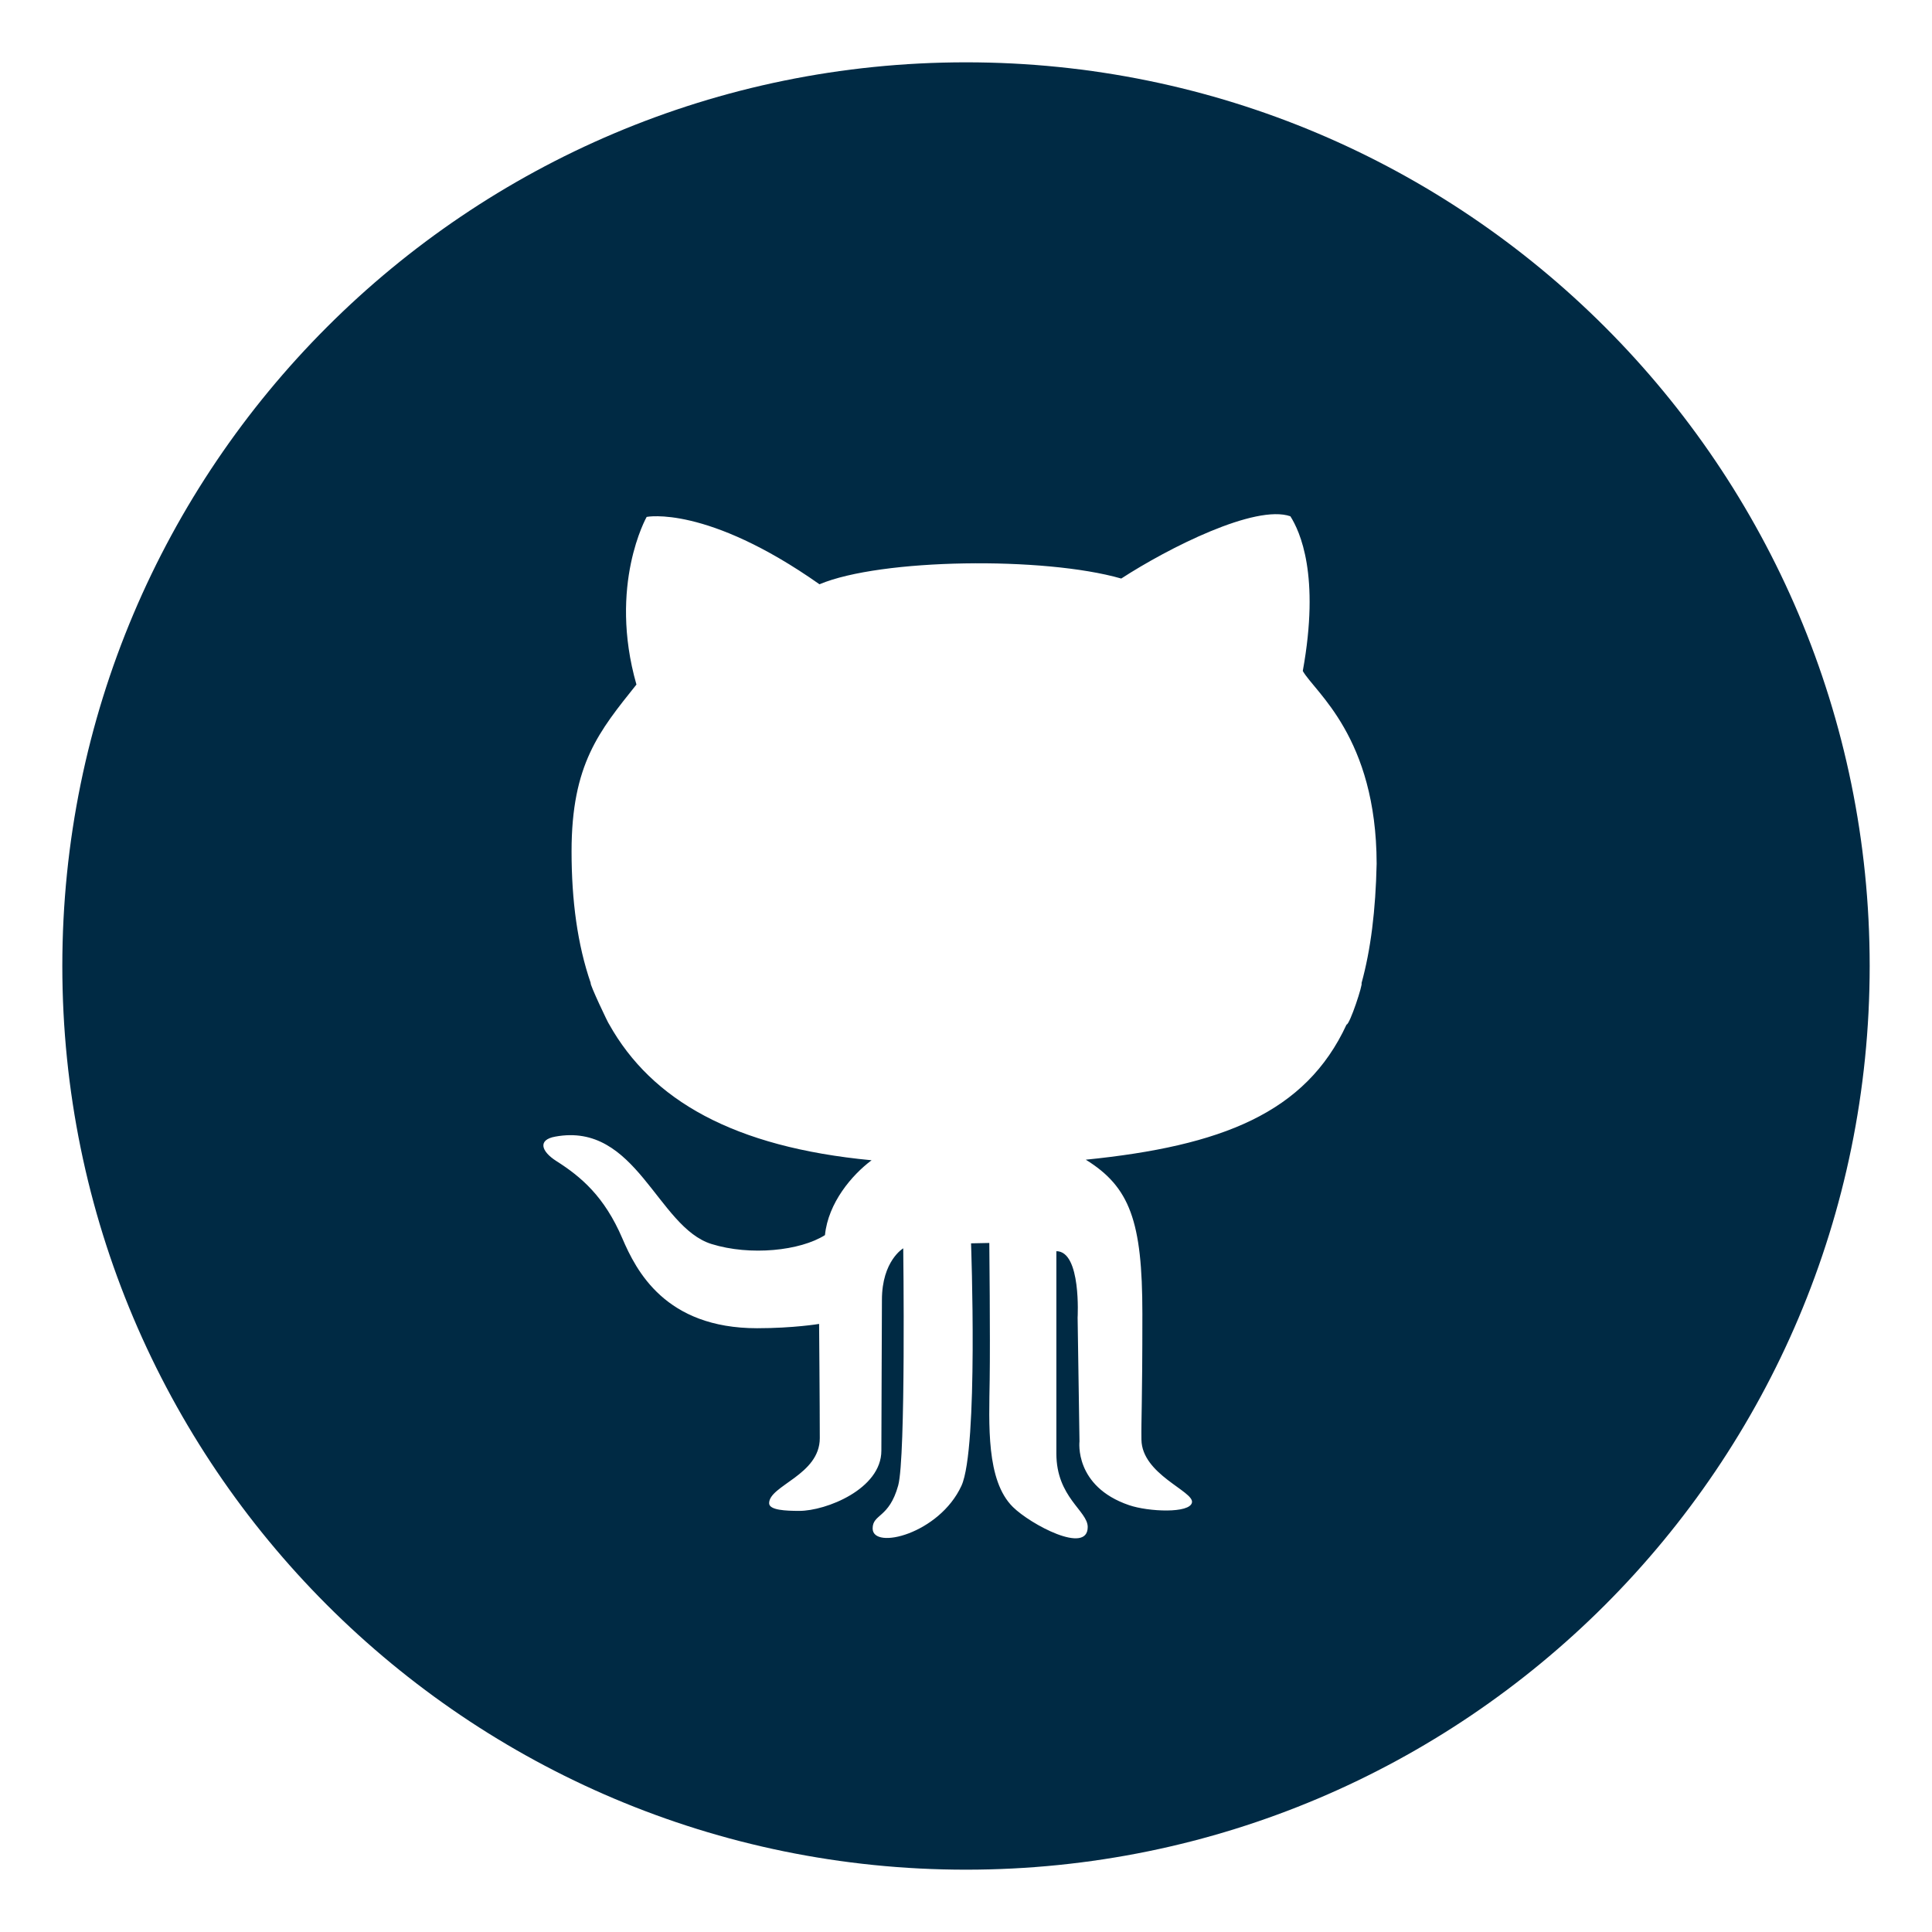 <?xml version="1.0" encoding="UTF-8" standalone="no"?>
<svg width="31px" height="31px" viewBox="0 0 31 31" version="1.1" xmlns="http://www.w3.org/2000/svg" xmlns:xlink="http://www.w3.org/1999/xlink">
    <!-- Generator: Sketch 3.7.1 (28215) - http://www.bohemiancoding.com/sketch -->
    <title>svg-github</title>
    <desc>Created with Sketch.</desc>
    <defs></defs>
    <g id="Page-1" stroke="none" stroke-width="1" fill="none" fill-rule="evenodd">
        <g id="svg-github" fill="#002A44">
            <path d="M9.479,15.775 C9.453,15.775 9.765,16.435 9.774,16.435 C10.455,17.651 11.769,18.407 13.985,18.617 C13.669,18.853 13.289,19.3 13.237,19.818 C12.839,20.07 12.039,20.154 11.417,19.961 C10.546,19.691 10.212,17.996 8.908,18.238 C8.626,18.289 8.682,18.473 8.926,18.629 C9.323,18.881 9.698,19.198 9.986,19.871 C10.208,20.388 10.674,21.312 12.148,21.312 C12.733,21.312 13.143,21.243 13.143,21.243 C13.143,21.243 13.154,22.563 13.154,23.076 C13.154,23.668 12.341,23.835 12.341,24.12 C12.341,24.232 12.61,24.243 12.826,24.243 C13.253,24.243 14.142,23.893 14.142,23.277 C14.142,22.789 14.151,21.146 14.151,20.858 C14.151,20.229 14.493,20.03 14.493,20.03 C14.493,20.03 14.536,23.385 14.412,23.835 C14.266,24.364 14.002,24.289 14.002,24.525 C14.002,24.876 15.072,24.611 15.427,23.84 C15.701,23.242 15.581,19.95 15.581,19.95 L15.874,19.944 C15.874,19.944 15.89,21.45 15.88,22.139 C15.87,22.852 15.821,23.754 16.252,24.18 C16.535,24.46 17.453,24.95 17.453,24.502 C17.453,24.241 16.95,24.027 16.95,23.322 L16.95,20.076 C17.352,20.076 17.291,21.143 17.291,21.143 L17.321,23.127 C17.321,23.127 17.232,23.849 18.116,24.151 C18.428,24.258 19.095,24.287 19.126,24.107 C19.157,23.927 18.323,23.659 18.315,23.1 C18.31,22.758 18.33,22.559 18.33,21.076 C18.33,19.593 18.128,19.045 17.422,18.608 C19.601,18.388 20.95,17.859 21.606,16.44 C21.658,16.442 21.875,15.777 21.846,15.777 C21.994,15.242 22.073,14.608 22.089,13.858 C22.085,11.823 21.094,11.104 20.904,10.766 C21.184,9.225 20.857,8.525 20.705,8.284 C20.143,8.088 18.752,8.789 17.991,9.283 C16.752,8.927 14.131,8.961 13.149,9.375 C11.336,8.099 10.376,8.294 10.376,8.294 C10.376,8.294 9.756,9.386 10.212,10.984 C9.616,11.731 9.171,12.26 9.171,13.661 C9.171,14.451 9.266,15.158 9.479,15.775 L9.479,15.775 Z M15.5,30 C7.492,30 1,23.508 1,15.5 C1,7.492 7.492,1 15.5,1 C23.508,1 30,7.492 30,15.5 C30,23.508 23.508,30 15.5,30 L15.5,30 Z" id="Shape"></path>
        </g>
    </g>
</svg>